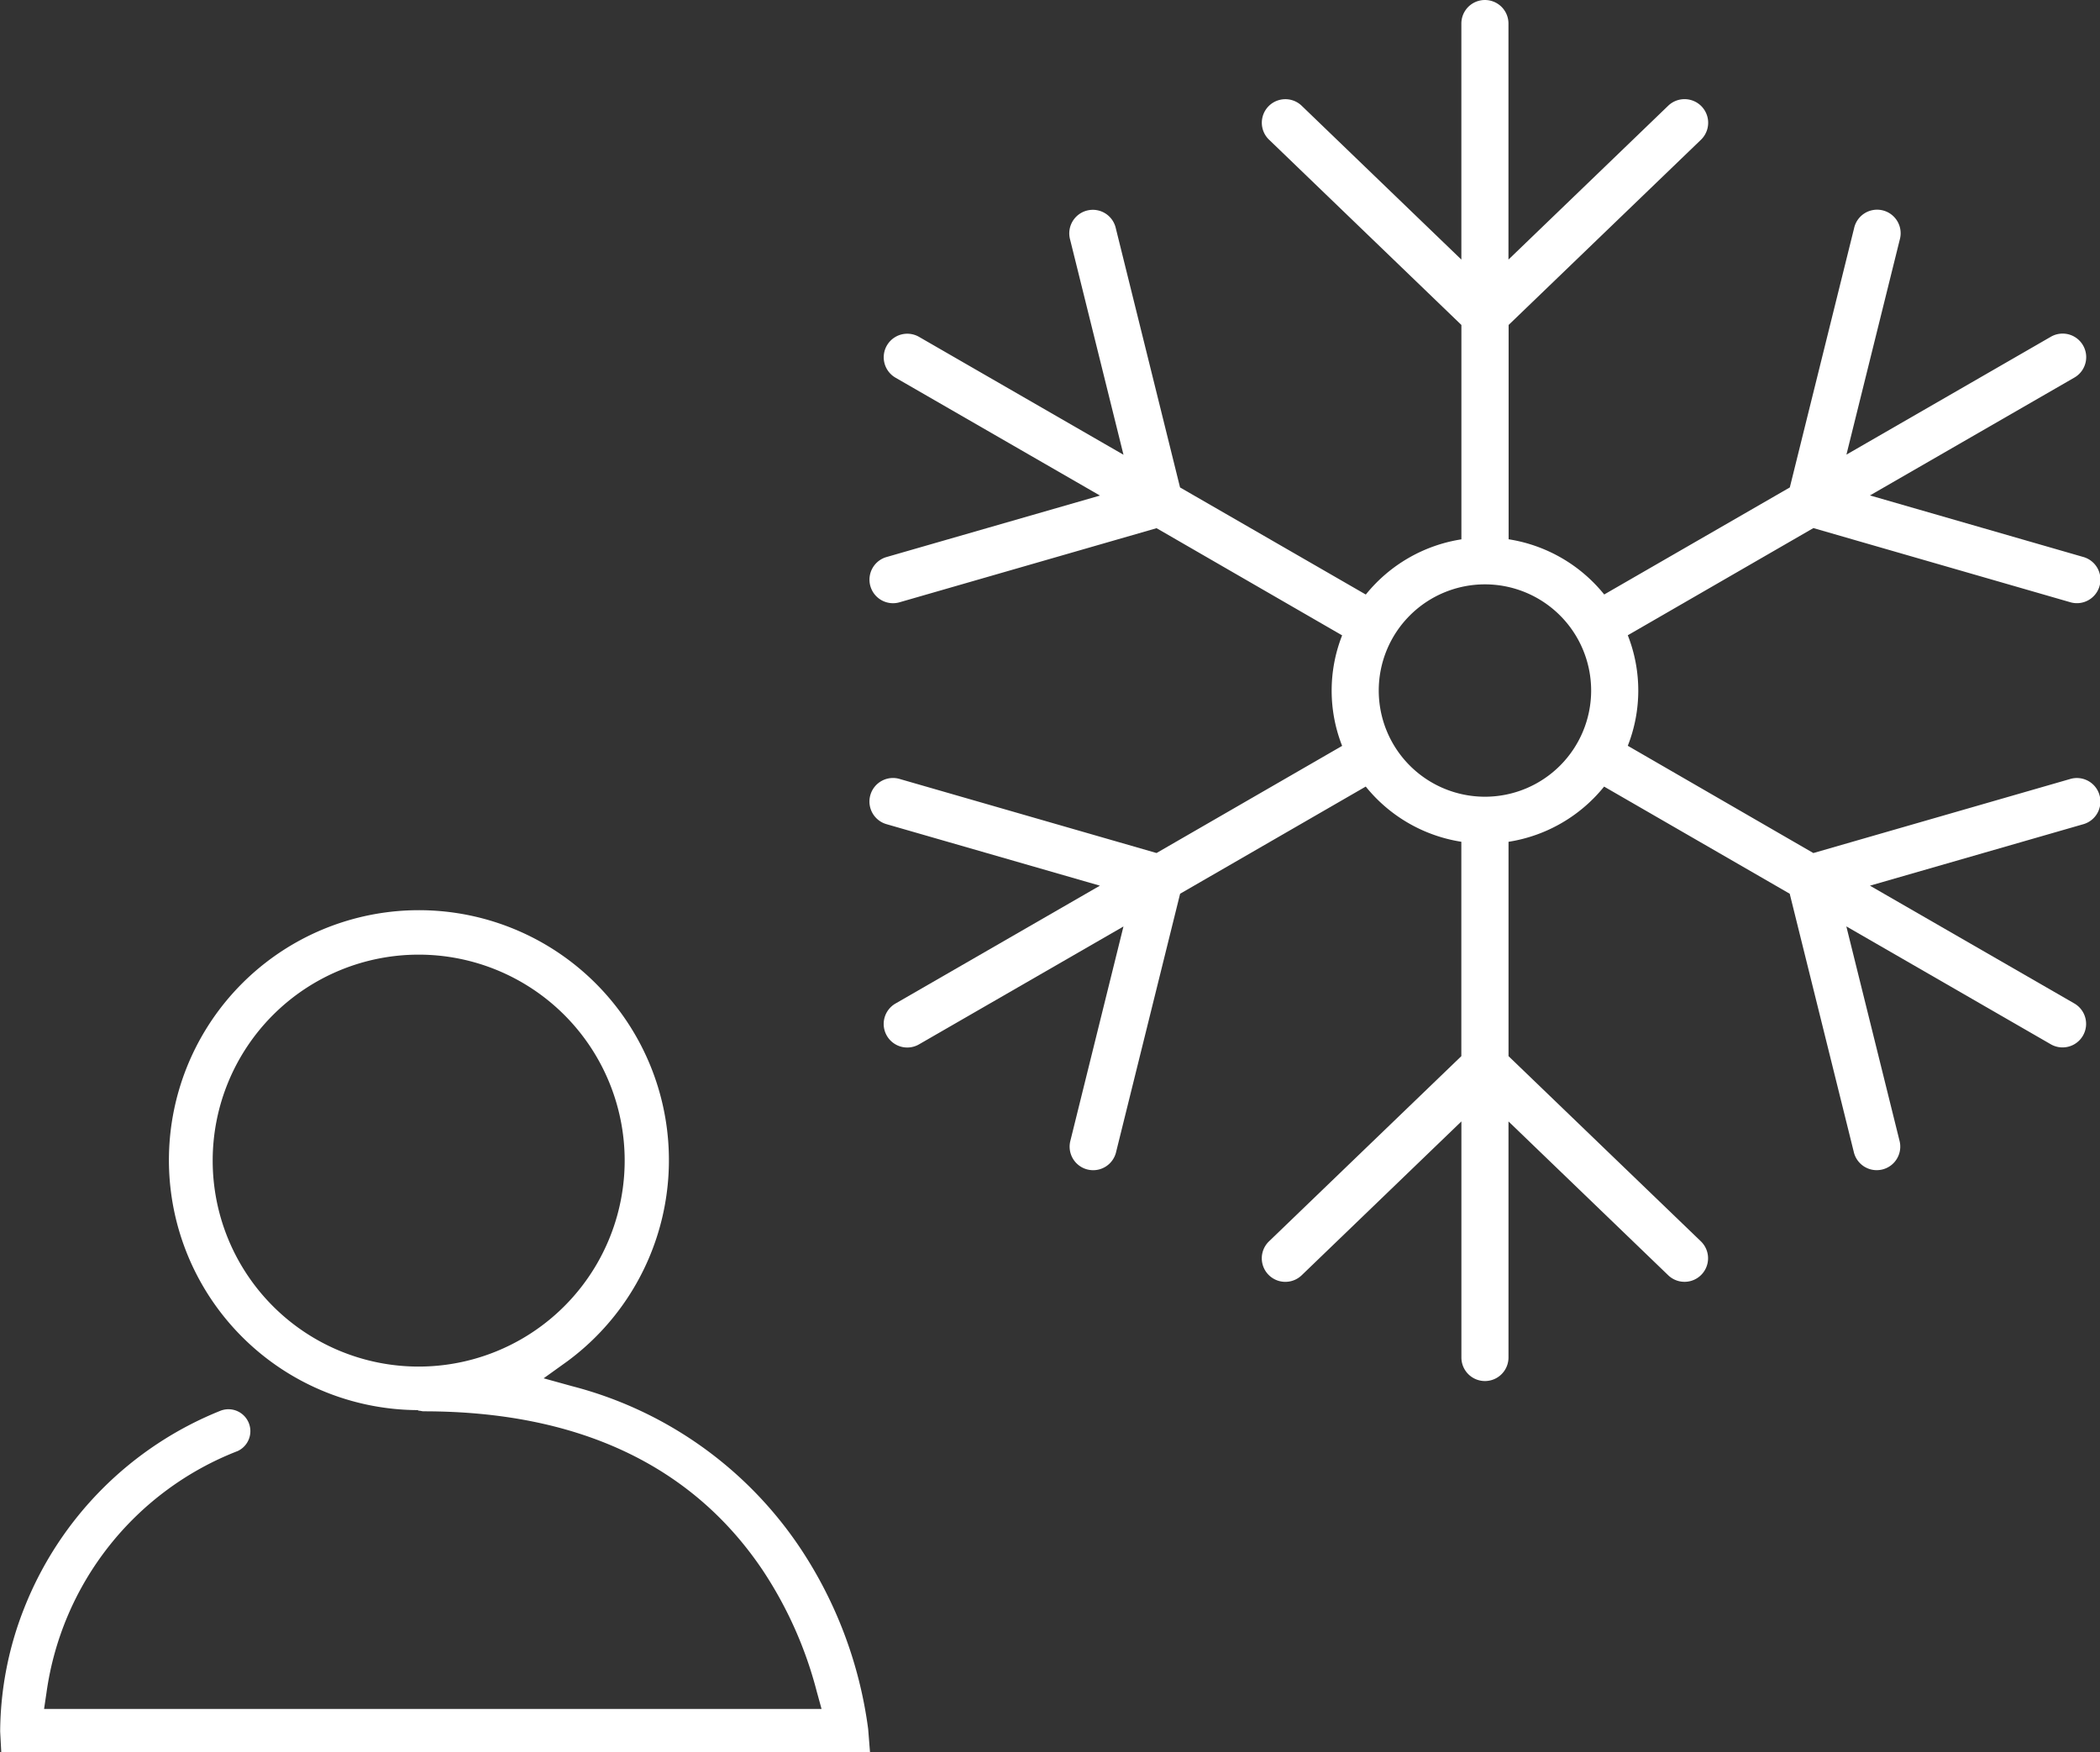 <svg xmlns="http://www.w3.org/2000/svg" width="65.907" height="55" viewBox="0 0 65.907 55">
  <rect x="0" y="0" width="65.907" height="55" fill="#333333" stroke="none"/>
  <g id="Group_7" data-name="Group 7" transform="translate(-927 -285.427)">
    <g id="Group_5" data-name="Group 5" transform="translate(-7.359 -27)">
      <path  class="fill_main-color" id="account-hollaex-user-icon" d="M17.918,19.892A6.465,6.465,0,1,1,24.4,13.427a6.468,6.468,0,0,1-6.484,6.465M4.8,31.345,4.835,32H32.1l-.058-.729a13.4,13.4,0,0,0-2.129-5.678,12.32,12.32,0,0,0-7.156-5.084l-.9-.249.748-.537a7.846,7.846,0,1,0-4.758,1.535H17.9l.038.019c.058,0,.1.019.153.019,4.815,0,8.4,1.669,10.628,4.969a12.557,12.557,0,0,1,1.707,3.818l.153.556H6.178l.077-.518a9.543,9.543,0,0,1,6-7.578.688.688,0,0,0-.537-1.266A11.036,11.036,0,0,0,5.564,27.45,10.692,10.692,0,0,0,4.8,31.345Z" transform="translate(929.564 335.43)" fill="#fff"/>
      <path  class="fill_main-color" id="Path_5" data-name="Path 5" d="M23.341,10.384,29.378,16.2v6.729a4.807,4.807,0,0,0-3,1.733L20.548,21.3l-2.016-8.135a.739.739,0,1,0-1.434.356l1.675,6.753-6.416-3.7a.739.739,0,0,0-.739,1.281l6.417,3.7-6.686,1.926a.739.739,0,1,0,.409,1.42l8.053-2.322,5.824,3.364a4.736,4.736,0,0,0,0,3.469l-5.825,3.363-8.053-2.322a.739.739,0,1,0-.409,1.42L18.033,33.8l-6.416,3.7a.739.739,0,0,0,.739,1.281l6.416-3.7L17.1,41.832a.739.739,0,0,0,1.434.356l2.016-8.135,5.826-3.364a4.807,4.807,0,0,0,3,1.733v6.729l-6.036,5.813a.739.739,0,1,0,1.025,1.065L29.378,41.2V48.61a.739.739,0,0,0,1.478,0V41.2l5.012,4.828a.739.739,0,1,0,1.025-1.065l-6.036-5.812V32.423a4.807,4.807,0,0,0,3-1.733l5.825,3.363L41.7,42.187a.739.739,0,0,0,1.434-.356l-1.675-6.753,6.416,3.7a.739.739,0,1,0,.739-1.281L42.2,33.8l6.685-1.926a.739.739,0,1,0-.409-1.42l-8.052,2.322L34.6,29.409a4.736,4.736,0,0,0,0-3.469l5.825-3.364L48.477,24.9a.739.739,0,1,0,.409-1.42L42.2,21.551l6.417-3.7a.739.739,0,1,0-.739-1.281l-6.416,3.7,1.675-6.753a.739.739,0,1,0-1.434-.356L39.685,21.3,33.86,24.66a4.807,4.807,0,0,0-3-1.733V16.2l6.036-5.813A.739.739,0,1,0,35.867,9.32l-5.012,4.828V6.739a.739.739,0,0,0-1.478,0v7.409L24.366,9.32a.739.739,0,1,0-1.025,1.065ZM33.45,27.675a3.333,3.333,0,1,1-3.333-3.333A3.334,3.334,0,0,1,33.45,27.675Z" transform="translate(950.846 306.427)" fill="#fff"/>
    </g>
  </g>
</svg>
